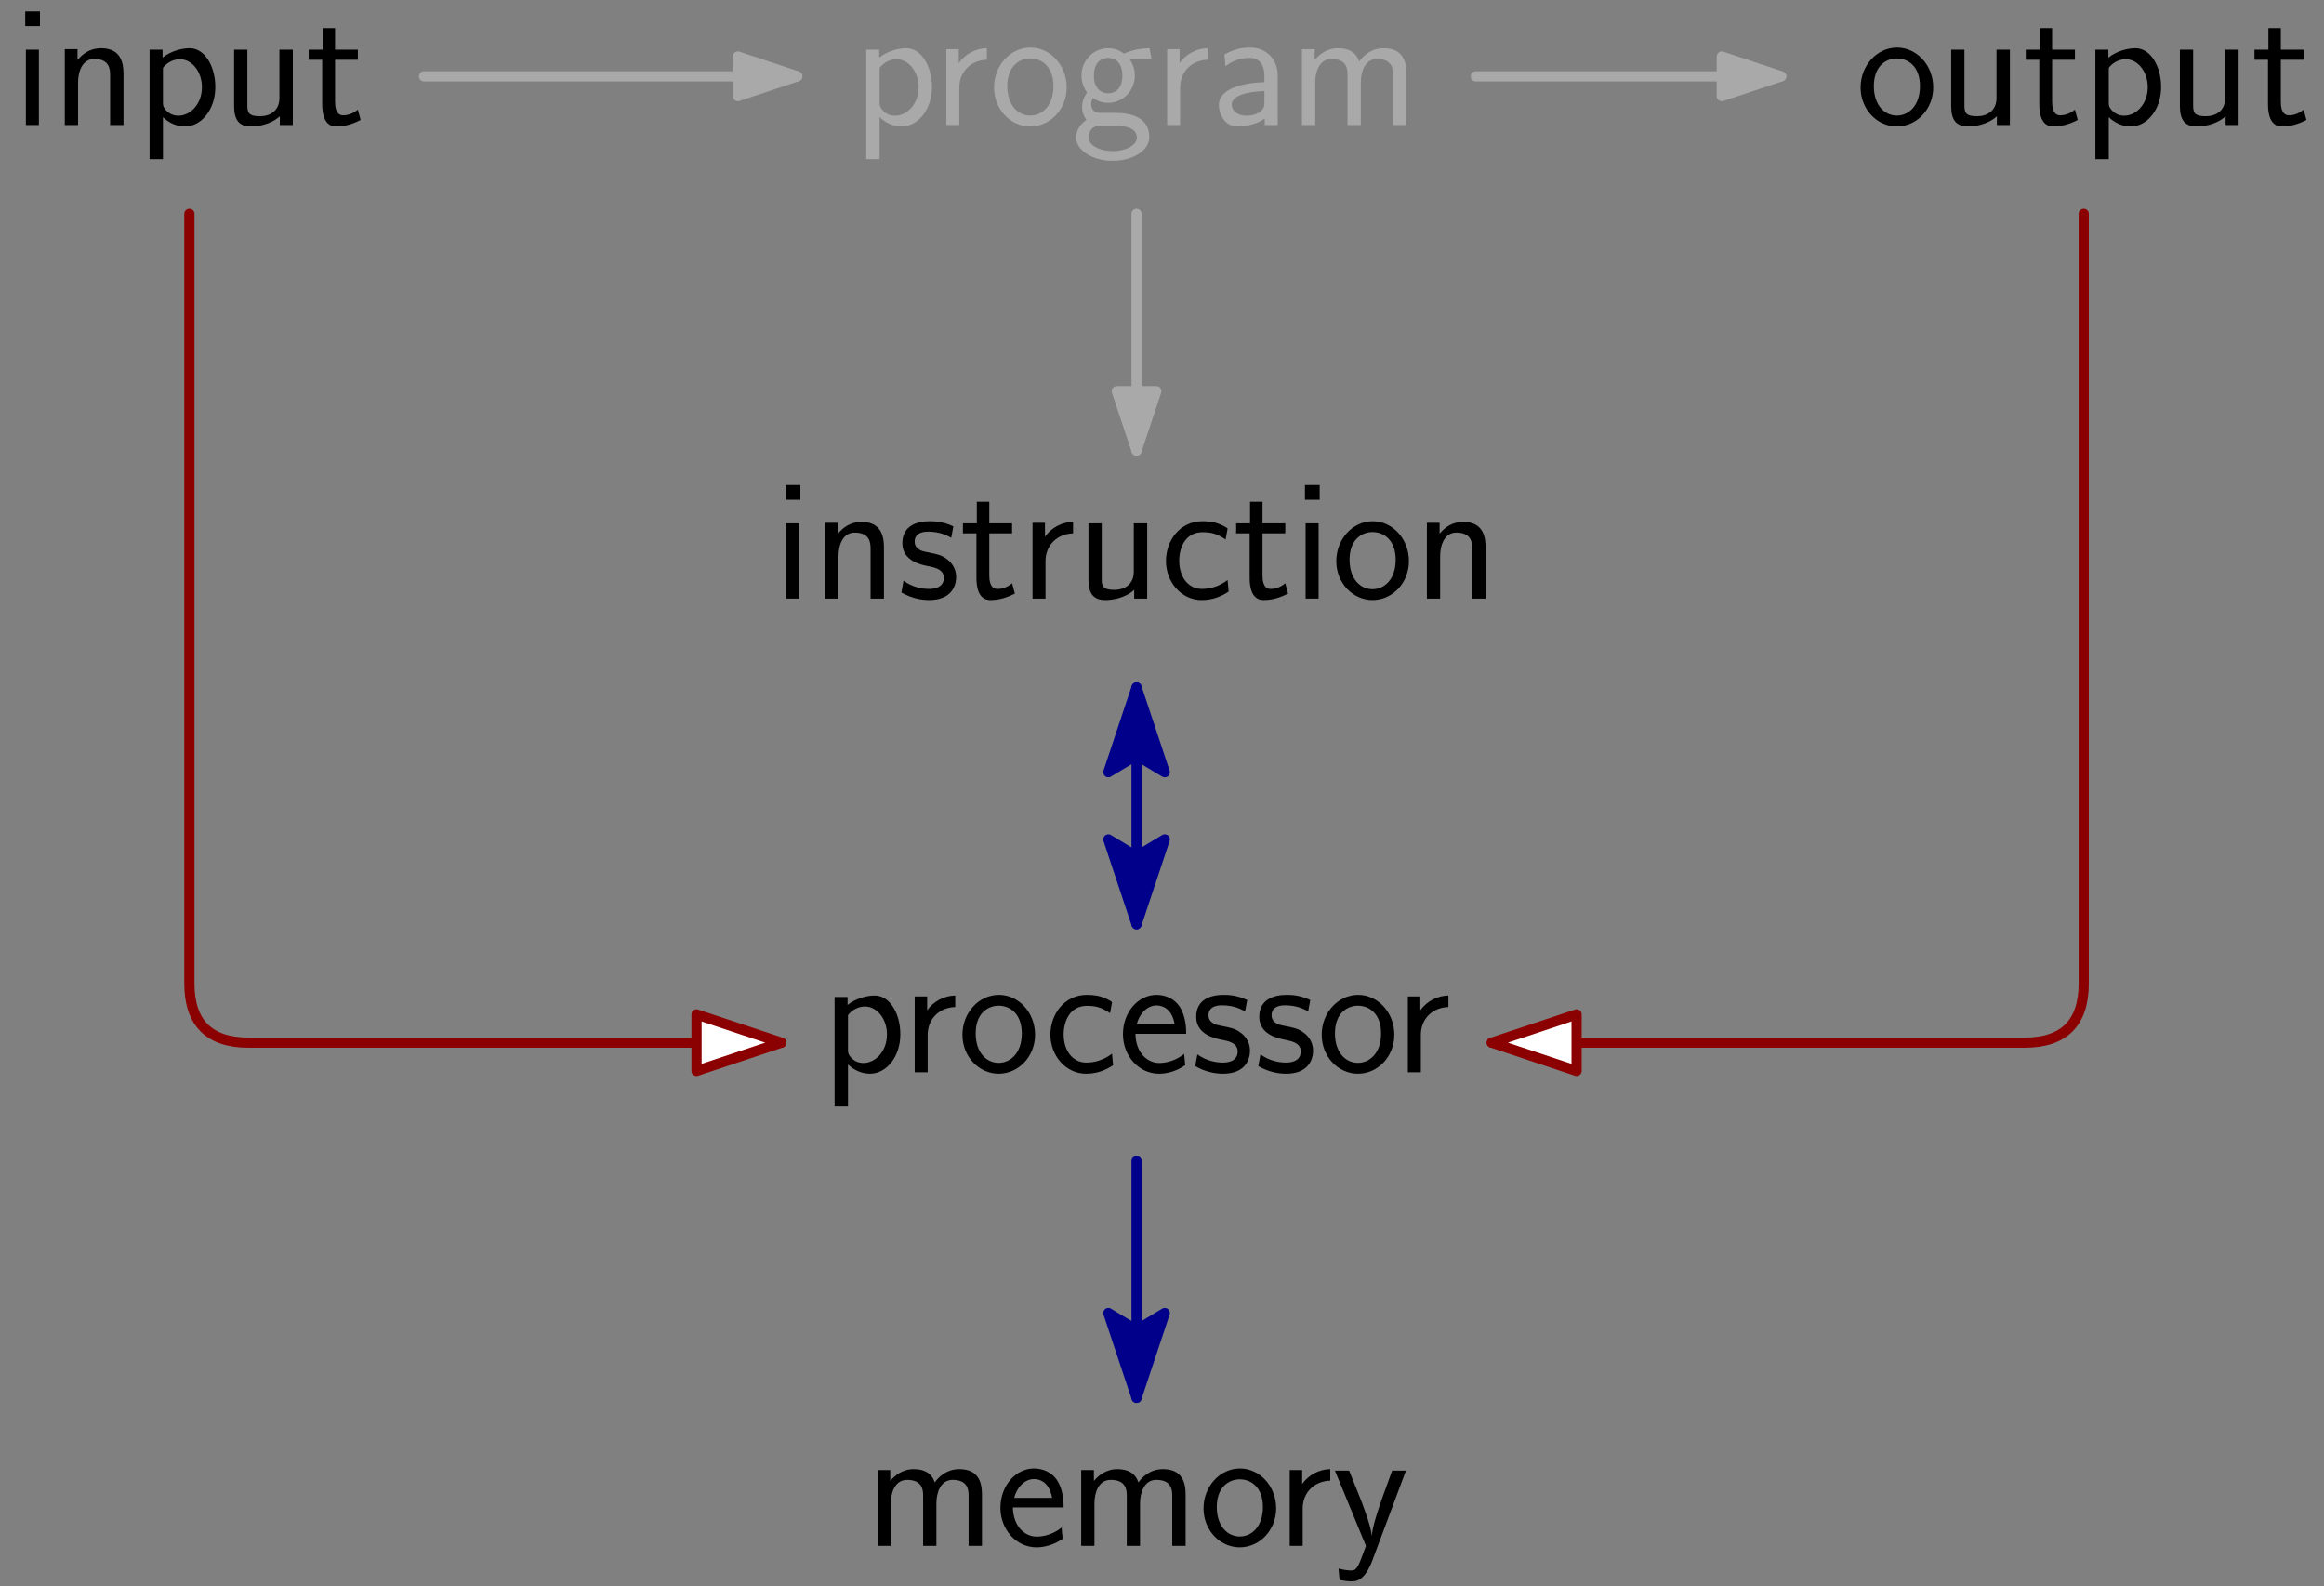 <?xml version="1.0" encoding="UTF-8"?>
<svg xmlns="http://www.w3.org/2000/svg" xmlns:xlink="http://www.w3.org/1999/xlink" width="274pt" height="187pt" viewBox="0 0 274 187" version="1.1">
<rect x="0" y="0" width="274" height="187" fill="#808080" stroke="none"/>
<defs>
<g>
<symbol overflow="visible" id="glyph0-0">
<path style="stroke:none;" d=""/>
</symbol>
<symbol overflow="visible" id="glyph0-1">
<path style="stroke:none;" d="M 9.297 -4.469 C 9.297 -6.906 8.062 -9.047 6.281 -9.047 C 5.25 -9.047 4 -8.672 3.078 -7.938 L 3.078 -8.875 L 1.547 -8.875 L 1.547 4.031 L 3.125 4.031 L 3.125 -0.922 C 3.797 -0.266 4.734 0.172 5.719 0.172 C 7.641 0.172 9.297 -1.812 9.297 -4.469 Z M 7.719 -4.469 C 7.719 -2.422 6.328 -1.094 4.938 -1.094 C 4.531 -1.094 4.094 -1.203 3.672 -1.547 C 3.125 -2.047 3.125 -2.359 3.125 -2.641 L 3.125 -6.719 C 3.281 -6.969 3.984 -7.75 5.125 -7.75 C 6.562 -7.75 7.719 -6.266 7.719 -4.469 Z M 7.719 -4.469 "/>
</symbol>
<symbol overflow="visible" id="glyph0-2">
<path style="stroke:none;" d="M 6.328 -7.688 L 6.328 -9.047 C 5 -9.031 3.766 -8.359 3.016 -7.297 L 3.016 -8.938 L 1.547 -8.938 L 1.547 0 L 3.078 0 L 3.078 -4.406 C 3.078 -6.344 4.5 -7.641 6.328 -7.688 Z M 6.328 -7.688 "/>
</symbol>
<symbol overflow="visible" id="glyph0-3">
<path style="stroke:none;" d="M 9.125 -4.422 C 9.125 -7.062 7.172 -9.125 4.859 -9.125 C 2.484 -9.125 0.562 -7 0.562 -4.422 C 0.562 -1.797 2.547 0.172 4.828 0.172 C 7.188 0.172 9.125 -1.859 9.125 -4.422 Z M 7.562 -4.578 C 7.562 -2.25 6.219 -1.109 4.828 -1.109 C 3.391 -1.109 2.125 -2.328 2.125 -4.578 C 2.125 -6.984 3.594 -7.844 4.828 -7.844 C 6.172 -7.844 7.562 -6.906 7.562 -4.578 Z M 7.562 -4.578 "/>
</symbol>
<symbol overflow="visible" id="glyph0-4">
<path style="stroke:none;" d="M 8.078 -0.828 L 7.953 -2.188 C 7.062 -1.516 6.031 -1.141 4.922 -1.141 C 3.312 -1.141 2.25 -2.547 2.25 -4.469 C 2.25 -5.953 2.938 -7.828 5 -7.828 C 6.141 -7.828 6.781 -7.594 7.719 -6.969 L 7.953 -8.234 C 7.953 -8.391 7 -8.797 6.75 -8.875 C 6.078 -9.125 5.203 -9.125 4.984 -9.125 C 2.297 -9.125 0.688 -6.797 0.688 -4.438 C 0.688 -1.969 2.484 0.172 4.891 0.172 C 6.281 0.172 7.266 -0.297 8.078 -0.828 Z M 8.078 -0.828 "/>
</symbol>
<symbol overflow="visible" id="glyph0-5">
<path style="stroke:none;" d="M 8.078 -4.531 C 8.078 -5.203 8.031 -6.531 7.375 -7.625 C 6.656 -8.797 5.469 -9.125 4.578 -9.125 C 2.438 -9.125 0.625 -7.109 0.625 -4.484 C 0.625 -1.922 2.5 0.172 4.875 0.172 C 5.797 0.172 6.938 -0.109 7.969 -0.844 C 7.969 -0.922 7.906 -1.406 7.906 -1.406 C 7.906 -1.406 7.844 -2.094 7.844 -2.172 C 6.859 -1.359 5.719 -1.094 4.891 -1.094 C 3.578 -1.094 2.141 -2.203 2.094 -4.531 Z M 6.719 -5.656 L 2.25 -5.656 C 2.516 -6.797 3.422 -7.875 4.578 -7.875 C 4.891 -7.875 6.344 -7.828 6.719 -5.656 Z M 6.719 -5.656 "/>
</symbol>
<symbol overflow="visible" id="glyph0-6">
<path style="stroke:none;" d="M 6.984 -2.562 C 6.984 -3.578 6.406 -4.25 6.016 -4.562 C 5.328 -5.109 5.078 -5.172 3.391 -5.516 C 3.094 -5.562 2.094 -5.781 2.094 -6.719 C 2.094 -7.891 3.391 -7.891 3.672 -7.891 C 5.016 -7.891 5.844 -7.484 6.406 -7.172 L 6.656 -8.516 C 5.438 -9.094 4.484 -9.125 3.859 -9.125 C 2.391 -9.125 0.641 -8.609 0.641 -6.531 C 0.641 -4.438 2.906 -3.984 3.531 -3.859 C 4.484 -3.672 5.531 -3.469 5.531 -2.438 C 5.531 -1.141 4.047 -1.141 3.781 -1.141 C 2.953 -1.141 1.812 -1.359 0.781 -2.109 L 0.531 -0.719 C 1.719 -0.047 2.844 0.172 3.797 0.172 C 6.344 0.172 6.984 -1.391 6.984 -2.562 Z M 6.984 -2.562 "/>
</symbol>
<symbol overflow="visible" id="glyph0-7">
<path style="stroke:none;" d="M 9.422 -7.766 L 9.188 -9.047 C 8.016 -9.031 7 -8.797 6.172 -8.406 C 5.5 -8.938 4.797 -9.047 4.312 -9.047 C 2.516 -9.047 1.156 -7.562 1.156 -5.828 C 1.156 -4.703 1.781 -3.859 1.812 -3.828 C 1.453 -3.312 1.234 -2.75 1.234 -2.125 C 1.234 -1.406 1.531 -0.891 1.75 -0.594 C 0.688 0.062 0.531 1.078 0.531 1.469 C 0.531 2.969 2.422 4.219 4.828 4.219 C 7.266 4.219 9.156 2.969 9.156 1.453 C 9.156 -1.406 5.984 -1.422 5.125 -1.422 L 3.453 -1.422 C 3.141 -1.422 2.312 -1.422 2.312 -2.484 C 2.312 -2.891 2.516 -3.188 2.516 -3.188 C 2.828 -2.953 3.469 -2.609 4.312 -2.609 C 6.031 -2.609 7.453 -4.047 7.453 -5.828 C 7.453 -6.812 7 -7.547 6.812 -7.781 L 6.875 -7.781 C 6.938 -7.781 7.812 -7.844 8.125 -7.844 C 8.781 -7.844 8.844 -7.828 9.422 -7.766 Z M 5.984 -5.828 C 5.984 -4.031 4.859 -3.734 4.312 -3.734 C 3.609 -3.734 2.625 -4.172 2.625 -5.828 C 2.625 -7.625 3.766 -7.906 4.297 -7.906 C 5 -7.906 5.984 -7.484 5.984 -5.828 Z M 7.688 1.484 C 7.688 2.375 6.406 3.078 4.859 3.078 C 3.281 3.078 2 2.391 2 1.469 C 2 1.359 2 0.078 3.422 0.078 L 5.109 0.078 C 5.594 0.078 7.688 0.078 7.688 1.484 Z M 7.688 1.484 "/>
</symbol>
<symbol overflow="visible" id="glyph0-8">
<path style="stroke:none;" d="M 7.969 0 L 7.969 -5.844 C 7.969 -7.781 6.594 -9.125 4.734 -9.125 C 3.828 -9.125 2.828 -8.969 1.688 -8.297 L 1.812 -6.938 C 2.328 -7.312 3.219 -7.906 4.703 -7.906 C 5.766 -7.906 6.406 -7.109 6.406 -5.828 L 6.406 -5.047 C 3.094 -4.938 1.031 -3.984 1.031 -2.359 C 1.031 -1.516 1.547 0.172 3.266 0.172 C 3.578 0.172 5.25 0.125 6.438 -0.766 L 6.438 0 Z M 6.406 -2.734 C 6.406 -2.359 6.406 -1.859 5.781 -1.484 C 5.25 -1.141 4.562 -1.094 4.281 -1.094 C 3.25 -1.094 2.547 -1.672 2.547 -2.391 C 2.547 -3.844 5.766 -3.984 6.406 -4 Z M 6.406 -2.734 "/>
</symbol>
<symbol overflow="visible" id="glyph0-9">
<path style="stroke:none;" d="M 13.844 0 L 13.844 -6.031 C 13.844 -7.422 13.484 -9.047 11.172 -9.047 C 9.625 -9.047 8.703 -8.078 8.281 -7.484 C 7.906 -8.578 7.047 -9.047 5.797 -9.047 C 4.406 -9.047 3.516 -8.234 3.031 -7.656 L 3.031 -8.938 L 1.531 -8.938 L 1.531 0 L 3.094 0 L 3.094 -5 C 3.094 -6.219 3.547 -7.781 5.016 -7.781 C 6.906 -7.781 6.906 -6.469 6.906 -5.859 L 6.906 0 L 8.469 0 L 8.469 -5 C 8.469 -6.219 8.922 -7.781 10.391 -7.781 C 12.266 -7.781 12.266 -6.469 12.266 -5.859 L 12.266 0 Z M 13.844 0 "/>
</symbol>
<symbol overflow="visible" id="glyph0-10">
<path style="stroke:none;" d="M 8.641 -8.875 L 7.016 -8.875 C 5.266 -4.156 4.672 -2.234 4.625 -1.203 L 4.609 -1.203 C 4.547 -2.203 3.641 -4.688 2.906 -6.469 L 1.938 -8.875 L 0.266 -8.875 L 3.922 0 C 3.703 0.625 3.359 1.547 3.266 1.75 C 2.812 2.906 2.5 2.906 2.172 2.906 C 2.094 2.906 1.422 2.891 0.688 2.672 L 0.812 4.031 C 1.328 4.125 1.844 4.188 2.203 4.188 C 2.734 4.188 3.766 4.188 4.703 1.656 Z M 8.641 -8.875 "/>
</symbol>
<symbol overflow="visible" id="glyph1-0">
<path style="stroke:none;" d=""/>
</symbol>
<symbol overflow="visible" id="glyph1-1">
<path style="stroke:none;" d="M 3.062 0 L 3.062 -8.875 L 1.531 -8.875 L 1.531 0 Z M 3.188 -11.656 L 3.188 -13.391 L 1.453 -13.391 L 1.453 -11.656 Z M 3.188 -11.656 "/>
</symbol>
<symbol overflow="visible" id="glyph1-2">
<path style="stroke:none;" d="M 8.453 0 L 8.453 -6.031 C 8.453 -7.328 8.141 -9.047 5.797 -9.047 C 4.484 -9.047 3.609 -8.359 3.031 -7.656 L 3.031 -8.938 L 1.531 -8.938 L 1.531 0 L 3.094 0 L 3.094 -5 C 3.094 -6.297 3.594 -7.781 5 -7.781 C 6.812 -7.781 6.875 -6.562 6.875 -5.859 L 6.875 0 Z M 8.453 0 "/>
</symbol>
<symbol overflow="visible" id="glyph1-3">
<path style="stroke:none;" d="M 6.984 -2.562 C 6.984 -3.578 6.406 -4.25 6.016 -4.562 C 5.328 -5.109 5.078 -5.172 3.391 -5.516 C 3.094 -5.562 2.094 -5.781 2.094 -6.719 C 2.094 -7.891 3.391 -7.891 3.672 -7.891 C 5.016 -7.891 5.844 -7.484 6.406 -7.172 L 6.656 -8.516 C 5.438 -9.094 4.484 -9.125 3.859 -9.125 C 2.391 -9.125 0.641 -8.609 0.641 -6.531 C 0.641 -4.438 2.906 -3.984 3.531 -3.859 C 4.484 -3.672 5.531 -3.469 5.531 -2.438 C 5.531 -1.141 4.047 -1.141 3.781 -1.141 C 2.953 -1.141 1.812 -1.359 0.781 -2.109 L 0.531 -0.719 C 1.719 -0.047 2.844 0.172 3.797 0.172 C 6.344 0.172 6.984 -1.391 6.984 -2.562 Z M 6.984 -2.562 "/>
</symbol>
<symbol overflow="visible" id="glyph1-4">
<path style="stroke:none;" d="M 6.469 -0.594 L 6.141 -1.812 C 5.641 -1.391 5.047 -1.141 4.406 -1.141 C 3.484 -1.141 3.453 -2.297 3.453 -2.812 L 3.453 -7.688 L 6.141 -7.688 L 6.141 -8.875 L 3.453 -8.875 L 3.453 -11.422 L 1.984 -11.422 L 1.984 -8.875 L 0.344 -8.875 L 0.344 -7.688 L 1.938 -7.688 L 1.938 -2.453 C 1.938 -1.281 2.203 0.172 3.578 0.172 C 4.609 0.172 5.562 -0.125 6.469 -0.594 Z M 6.469 -0.594 "/>
</symbol>
<symbol overflow="visible" id="glyph1-5">
<path style="stroke:none;" d="M 6.328 -7.688 L 6.328 -9.047 C 5 -9.031 3.766 -8.359 3.016 -7.297 L 3.016 -8.938 L 1.547 -8.938 L 1.547 0 L 3.078 0 L 3.078 -4.406 C 3.078 -6.344 4.5 -7.641 6.328 -7.688 Z M 6.328 -7.688 "/>
</symbol>
<symbol overflow="visible" id="glyph1-6">
<path style="stroke:none;" d="M 8.453 0 L 8.453 -8.875 L 6.875 -8.875 L 6.875 -3.188 C 6.875 -1.656 5.766 -1.031 4.578 -1.031 C 3.219 -1.031 3.094 -1.484 3.094 -2.328 L 3.094 -8.875 L 1.531 -8.875 L 1.531 -2.234 C 1.531 -0.625 2.094 0.172 3.516 0.172 C 4.219 0.172 5.797 0 6.922 -1.031 L 6.922 0 Z M 8.453 0 "/>
</symbol>
<symbol overflow="visible" id="glyph1-7">
<path style="stroke:none;" d="M 8.078 -0.828 L 7.953 -2.188 C 7.062 -1.516 6.031 -1.141 4.922 -1.141 C 3.312 -1.141 2.25 -2.547 2.25 -4.469 C 2.25 -5.953 2.938 -7.828 5 -7.828 C 6.141 -7.828 6.781 -7.594 7.719 -6.969 L 7.953 -8.234 C 7.953 -8.391 7 -8.797 6.75 -8.875 C 6.078 -9.125 5.203 -9.125 4.984 -9.125 C 2.297 -9.125 0.688 -6.797 0.688 -4.438 C 0.688 -1.969 2.484 0.172 4.891 0.172 C 6.281 0.172 7.266 -0.297 8.078 -0.828 Z M 8.078 -0.828 "/>
</symbol>
<symbol overflow="visible" id="glyph1-8">
<path style="stroke:none;" d="M 9.125 -4.422 C 9.125 -7.062 7.172 -9.125 4.859 -9.125 C 2.484 -9.125 0.562 -7 0.562 -4.422 C 0.562 -1.797 2.547 0.172 4.828 0.172 C 7.188 0.172 9.125 -1.859 9.125 -4.422 Z M 7.562 -4.578 C 7.562 -2.25 6.219 -1.109 4.828 -1.109 C 3.391 -1.109 2.125 -2.328 2.125 -4.578 C 2.125 -6.984 3.594 -7.844 4.828 -7.844 C 6.172 -7.844 7.562 -6.906 7.562 -4.578 Z M 7.562 -4.578 "/>
</symbol>
<symbol overflow="visible" id="glyph1-9">
<path style="stroke:none;" d="M 9.297 -4.469 C 9.297 -6.906 8.062 -9.047 6.281 -9.047 C 5.25 -9.047 4 -8.672 3.078 -7.938 L 3.078 -8.875 L 1.547 -8.875 L 1.547 4.031 L 3.125 4.031 L 3.125 -0.922 C 3.797 -0.266 4.734 0.172 5.719 0.172 C 7.641 0.172 9.297 -1.812 9.297 -4.469 Z M 7.719 -4.469 C 7.719 -2.422 6.328 -1.094 4.938 -1.094 C 4.531 -1.094 4.094 -1.203 3.672 -1.547 C 3.125 -2.047 3.125 -2.359 3.125 -2.641 L 3.125 -6.719 C 3.281 -6.969 3.984 -7.75 5.125 -7.75 C 6.562 -7.75 7.719 -6.266 7.719 -4.469 Z M 7.719 -4.469 "/>
</symbol>
<symbol overflow="visible" id="glyph2-0">
<path style="stroke:none;" d=""/>
</symbol>
<symbol overflow="visible" id="glyph2-1">
<path style="stroke:none;" d="M 9.125 -4.422 C 9.125 -7.062 7.172 -9.125 4.859 -9.125 C 2.484 -9.125 0.562 -7 0.562 -4.422 C 0.562 -1.797 2.547 0.172 4.828 0.172 C 7.188 0.172 9.125 -1.859 9.125 -4.422 Z M 7.562 -4.578 C 7.562 -2.25 6.219 -1.109 4.828 -1.109 C 3.391 -1.109 2.125 -2.328 2.125 -4.578 C 2.125 -6.984 3.594 -7.844 4.828 -7.844 C 6.172 -7.844 7.562 -6.906 7.562 -4.578 Z M 7.562 -4.578 "/>
</symbol>
<symbol overflow="visible" id="glyph2-2">
<path style="stroke:none;" d="M 8.453 0 L 8.453 -8.875 L 6.875 -8.875 L 6.875 -3.188 C 6.875 -1.656 5.766 -1.031 4.578 -1.031 C 3.219 -1.031 3.094 -1.484 3.094 -2.328 L 3.094 -8.875 L 1.531 -8.875 L 1.531 -2.234 C 1.531 -0.625 2.094 0.172 3.516 0.172 C 4.219 0.172 5.797 0 6.922 -1.031 L 6.922 0 Z M 8.453 0 "/>
</symbol>
<symbol overflow="visible" id="glyph2-3">
<path style="stroke:none;" d="M 6.469 -0.594 L 6.141 -1.812 C 5.641 -1.391 5.047 -1.141 4.406 -1.141 C 3.484 -1.141 3.453 -2.297 3.453 -2.812 L 3.453 -7.688 L 6.141 -7.688 L 6.141 -8.875 L 3.453 -8.875 L 3.453 -11.422 L 1.984 -11.422 L 1.984 -8.875 L 0.344 -8.875 L 0.344 -7.688 L 1.938 -7.688 L 1.938 -2.453 C 1.938 -1.281 2.203 0.172 3.578 0.172 C 4.609 0.172 5.562 -0.125 6.469 -0.594 Z M 6.469 -0.594 "/>
</symbol>
<symbol overflow="visible" id="glyph2-4">
<path style="stroke:none;" d="M 9.297 -4.469 C 9.297 -6.906 8.062 -9.047 6.281 -9.047 C 5.25 -9.047 4 -8.672 3.078 -7.938 L 3.078 -8.875 L 1.547 -8.875 L 1.547 4.031 L 3.125 4.031 L 3.125 -0.922 C 3.797 -0.266 4.734 0.172 5.719 0.172 C 7.641 0.172 9.297 -1.812 9.297 -4.469 Z M 7.719 -4.469 C 7.719 -2.422 6.328 -1.094 4.938 -1.094 C 4.531 -1.094 4.094 -1.203 3.672 -1.547 C 3.125 -2.047 3.125 -2.359 3.125 -2.641 L 3.125 -6.719 C 3.281 -6.969 3.984 -7.75 5.125 -7.75 C 6.562 -7.75 7.719 -6.266 7.719 -4.469 Z M 7.719 -4.469 "/>
</symbol>
</g>
</defs>
<g id="surface22893">
<path style="fill:none;stroke-width:1.2;stroke-linecap:round;stroke-linejoin:round;stroke:rgb(0%,0%,54.5%);stroke-opacity:1;stroke-miterlimit:10;" d="M 192 132.039 L 192 159.961 " transform="matrix(1,0,0,-1,-58,241)"/>
<path style="fill-rule:evenodd;fill:rgb(0%,0%,54.5%);fill-opacity:1;stroke-width:1.2;stroke-linecap:round;stroke-linejoin:round;stroke:rgb(0%,0%,54.5%);stroke-opacity:1;stroke-miterlimit:10;" d="M 192 159.961 L 188.672 149.961 L 192 151.961 L 195.328 149.961 Z M 192 159.961 " transform="matrix(1,0,0,-1,-58,241)"/>
<path style="fill-rule:evenodd;fill:rgb(0%,0%,54.5%);fill-opacity:1;stroke-width:1.2;stroke-linecap:round;stroke-linejoin:round;stroke:rgb(0%,0%,54.5%);stroke-opacity:1;stroke-miterlimit:10;" d="M 192 132.039 L 195.328 142.039 L 192 140.039 L 188.672 142.039 Z M 192 132.039 " transform="matrix(1,0,0,-1,-58,241)"/>
<g style="fill:rgb(0%,0%,0%);fill-opacity:1;">
  <use xlink:href="#glyph0-1" x="96.853" y="126.409"/>
  <use xlink:href="#glyph0-2" x="106.296" y="126.409"/>
  <use xlink:href="#glyph0-3" x="112.908" y="126.409"/>
  <use xlink:href="#glyph0-4" x="123.156" y="126.409"/>
  <use xlink:href="#glyph0-5" x="131.773" y="126.409"/>
  <use xlink:href="#glyph0-6" x="140.389" y="126.409"/>
  <use xlink:href="#glyph0-6" x="147.827" y="126.409"/>
  <use xlink:href="#glyph0-3" x="155.266" y="126.409"/>
  <use xlink:href="#glyph0-2" x="164.44" y="126.409"/>
</g>
<g style="fill:rgb(0%,0%,0%);fill-opacity:1;">
  <use xlink:href="#glyph1-1" x="91.178" y="70.572"/>
  <use xlink:href="#glyph1-2" x="95.765" y="70.572"/>
  <use xlink:href="#glyph1-3" x="105.745" y="70.572"/>
  <use xlink:href="#glyph1-4" x="113.184" y="70.572"/>
  <use xlink:href="#glyph1-5" x="120.188" y="70.572"/>
  <use xlink:href="#glyph1-6" x="126.8" y="70.572"/>
  <use xlink:href="#glyph1-7" x="136.78" y="70.572"/>
  <use xlink:href="#glyph1-4" x="145.396" y="70.572"/>
  <use xlink:href="#glyph1-1" x="152.401" y="70.572"/>
  <use xlink:href="#glyph1-8" x="156.988" y="70.572"/>
  <use xlink:href="#glyph1-2" x="166.699" y="70.572"/>
</g>
<g style="fill:rgb(66.3%,66.3%,66.3%);fill-opacity:1;">
  <use xlink:href="#glyph0-1" x="100.581" y="14.736"/>
  <use xlink:href="#glyph0-2" x="110.024" y="14.736"/>
  <use xlink:href="#glyph0-3" x="116.636" y="14.736"/>
  <use xlink:href="#glyph0-7" x="126.347" y="14.736"/>
  <use xlink:href="#glyph0-2" x="136.059" y="14.736"/>
  <use xlink:href="#glyph0-8" x="142.671" y="14.736"/>
  <use xlink:href="#glyph0-9" x="151.969" y="14.736"/>
</g>
<g style="fill:rgb(0%,0%,0%);fill-opacity:1;">
  <use xlink:href="#glyph2-1" x="218.802" y="14.736"/>
  <use xlink:href="#glyph2-2" x="228.513" y="14.736"/>
  <use xlink:href="#glyph2-3" x="238.493" y="14.736"/>
  <use xlink:href="#glyph2-4" x="245.498" y="14.736"/>
  <use xlink:href="#glyph2-2" x="255.478" y="14.736"/>
  <use xlink:href="#glyph2-3" x="265.458" y="14.736"/>
</g>
<g style="fill:rgb(0%,0%,0%);fill-opacity:1;">
  <use xlink:href="#glyph1-1" x="1.522" y="14.736"/>
  <use xlink:href="#glyph1-2" x="6.109" y="14.736"/>
  <use xlink:href="#glyph1-9" x="16.089" y="14.736"/>
  <use xlink:href="#glyph1-6" x="26.069" y="14.736"/>
  <use xlink:href="#glyph1-4" x="36.049" y="14.736"/>
</g>
<g style="fill:rgb(0%,0%,0%);fill-opacity:1;">
  <use xlink:href="#glyph0-9" x="101.931" y="182.245"/>
  <use xlink:href="#glyph0-5" x="117.325" y="182.245"/>
  <use xlink:href="#glyph0-9" x="125.941" y="182.245"/>
  <use xlink:href="#glyph0-3" x="141.334" y="182.245"/>
  <use xlink:href="#glyph0-2" x="150.509" y="182.245"/>
  <use xlink:href="#glyph0-10" x="157.121" y="182.245"/>
</g>
<path style="fill:none;stroke-width:1.2;stroke-linecap:round;stroke-linejoin:round;stroke:rgb(54.5%,0%,0%);stroke-opacity:1;stroke-miterlimit:10;" d="M 80.328 215.797 L 80.328 125.062 C 80.328 120.41 82.652 118.082 87.305 118.082 L 150.121 118.082 " transform="matrix(1,0,0,-1,-58,241)"/>
<path style="fill-rule:evenodd;fill:rgb(100%,100%,100%);fill-opacity:1;stroke-width:1.2;stroke-linecap:round;stroke-linejoin:round;stroke:rgb(54.5%,0%,0%);stroke-opacity:1;stroke-miterlimit:10;" d="M 150.121 118.082 L 140.121 121.41 L 140.121 114.75 Z M 150.121 118.082 " transform="matrix(1,0,0,-1,-58,241)"/>
<path style="fill:none;stroke-width:1.2;stroke-linecap:round;stroke-linejoin:round;stroke:rgb(54.5%,0%,0%);stroke-opacity:1;stroke-miterlimit:10;" d="M 303.672 215.797 L 303.672 125.062 C 303.672 120.41 301.348 118.082 296.695 118.082 L 233.879 118.082 " transform="matrix(1,0,0,-1,-58,241)"/>
<path style="fill-rule:evenodd;fill:rgb(100%,100%,100%);fill-opacity:1;stroke-width:1.2;stroke-linecap:round;stroke-linejoin:round;stroke:rgb(54.5%,0%,0%);stroke-opacity:1;stroke-miterlimit:10;" d="M 233.879 118.082 L 243.879 114.75 L 243.879 121.41 Z M 233.879 118.082 " transform="matrix(1,0,0,-1,-58,241)"/>
<path style="fill:none;stroke-width:1.2;stroke-linecap:round;stroke-linejoin:round;stroke:rgb(66.3%,66.3%,66.3%);stroke-opacity:1;stroke-miterlimit:10;" d="M 192 215.797 L 192 187.879 " transform="matrix(1,0,0,-1,-58,241)"/>
<path style="fill-rule:evenodd;fill:rgb(66.3%,66.3%,66.3%);fill-opacity:1;stroke-width:1.2;stroke-linecap:round;stroke-linejoin:round;stroke:rgb(66.3%,66.3%,66.3%);stroke-opacity:1;stroke-miterlimit:10;" d="M 192 187.879 L 194.332 194.879 L 189.668 194.879 Z M 192 187.879 " transform="matrix(1,0,0,-1,-58,241)"/>
<path style="fill:none;stroke-width:1.2;stroke-linecap:round;stroke-linejoin:round;stroke:rgb(0%,0%,54.5%);stroke-opacity:1;stroke-miterlimit:10;" d="M 192 76.203 L 192 104.121 " transform="matrix(1,0,0,-1,-58,241)"/>
<path style="fill-rule:evenodd;fill:rgb(0%,0%,54.5%);fill-opacity:1;stroke-width:1.2;stroke-linecap:round;stroke-linejoin:round;stroke:rgb(0%,0%,54.5%);stroke-opacity:1;stroke-miterlimit:10;" d="M 192 76.203 L 195.328 86.203 L 192 84.203 L 188.672 86.203 Z M 192 76.203 " transform="matrix(1,0,0,-1,-58,241)"/>
<path style="fill:none;stroke-width:1.2;stroke-linecap:round;stroke-linejoin:round;stroke:rgb(66.3%,66.3%,66.3%);stroke-opacity:1;stroke-miterlimit:10;" d="M 108 232 L 152 232 " transform="matrix(1,0,0,-1,-58,241)"/>
<path style="fill-rule:evenodd;fill:rgb(66.3%,66.3%,66.3%);fill-opacity:1;stroke-width:1.2;stroke-linecap:round;stroke-linejoin:round;stroke:rgb(66.3%,66.3%,66.3%);stroke-opacity:1;stroke-miterlimit:10;" d="M 152 232 L 145 234.332 L 145 229.668 Z M 152 232 " transform="matrix(1,0,0,-1,-58,241)"/>
<path style="fill:none;stroke-width:1.2;stroke-linecap:round;stroke-linejoin:round;stroke:rgb(66.3%,66.3%,66.3%);stroke-opacity:1;stroke-miterlimit:10;" d="M 232 232 L 268 232 " transform="matrix(1,0,0,-1,-58,241)"/>
<path style="fill-rule:evenodd;fill:rgb(66.3%,66.3%,66.3%);fill-opacity:1;stroke-width:1.2;stroke-linecap:round;stroke-linejoin:round;stroke:rgb(66.3%,66.3%,66.3%);stroke-opacity:1;stroke-miterlimit:10;" d="M 268 232 L 261 234.332 L 261 229.668 Z M 268 232 " transform="matrix(1,0,0,-1,-58,241)"/>
</g>
</svg>
